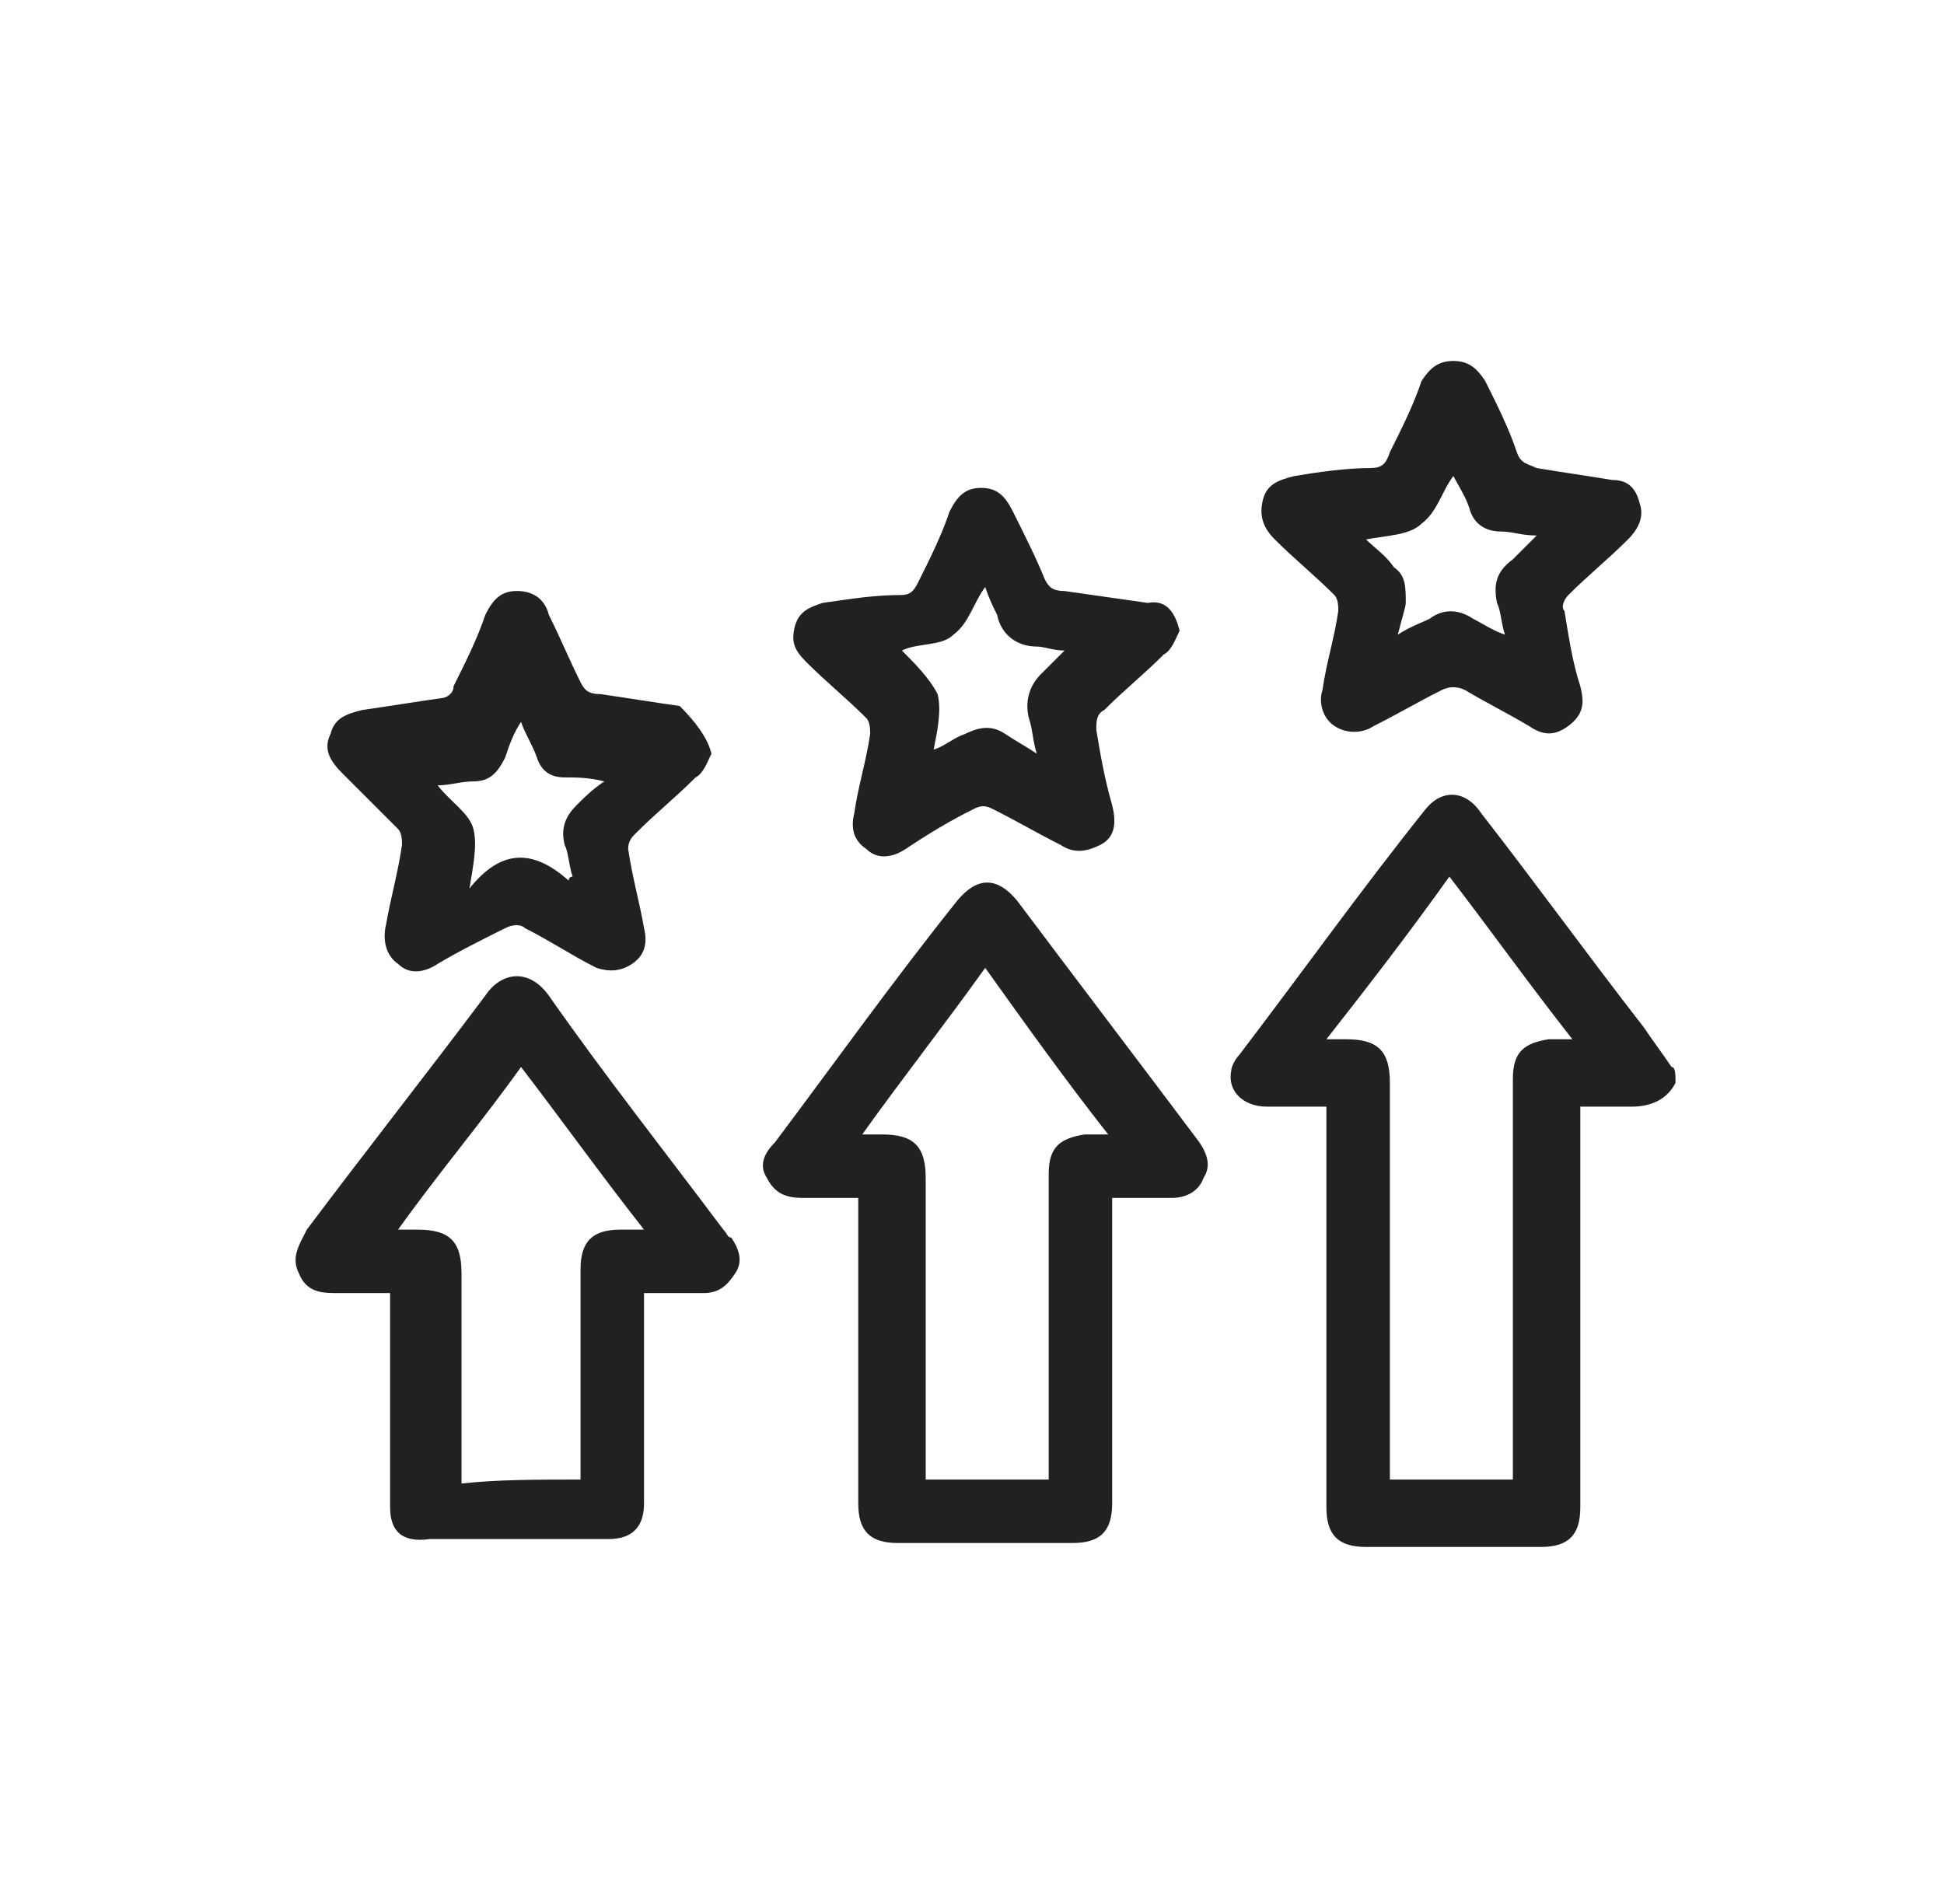 <svg width="49" height="48" viewBox="0 0 49 48" fill="none" xmlns="http://www.w3.org/2000/svg">
<path d="M42.233 27.299C42.033 27.7 41.633 27.899 41.133 27.899C40.733 27.899 40.333 27.899 39.833 27.899C39.833 28 39.833 28.2 39.833 28.299C39.833 31.5 39.833 34.7 39.833 37.999C39.833 38.7 39.533 38.999 38.833 38.999C37.333 38.999 35.933 38.999 34.433 38.999C33.733 38.999 33.433 38.7 33.433 37.999C33.433 34.8 33.433 31.599 33.433 28.399C33.433 28.299 33.433 28.099 33.433 27.899C32.933 27.899 32.433 27.899 31.933 27.899C31.333 27.899 30.933 27.5 31.033 27C31.033 26.899 31.133 26.7 31.233 26.599C32.833 24.5 34.333 22.399 35.933 20.399C36.333 19.899 36.933 19.899 37.333 20.5C38.733 22.299 40.033 24.099 41.433 25.899C41.633 26.2 41.933 26.599 42.133 26.899C42.233 26.899 42.233 27.099 42.233 27.299ZM35.033 37.3C36.033 37.3 37.133 37.3 38.133 37.3C38.133 37.099 38.133 36.999 38.133 36.9C38.133 33.7 38.133 30.399 38.133 27.2C38.133 26.5 38.433 26.299 39.033 26.2C39.233 26.2 39.333 26.2 39.633 26.2C38.533 24.799 37.533 23.399 36.533 22.099C35.533 23.5 34.533 24.799 33.433 26.2C33.633 26.2 33.733 26.2 33.933 26.2C34.733 26.2 35.033 26.5 35.033 27.299C35.033 29.7 35.033 32 35.033 34.4C35.033 35.3 35.033 36.3 35.033 37.3Z" fill="black" fill-opacity="0.87"/>
<path d="M28.033 30.2C28.033 30.4 28.033 30.5 28.033 30.6C28.033 33 28.033 35.5 28.033 37.9C28.033 38.6 27.733 38.9 27.033 38.9C25.533 38.9 24.133 38.9 22.633 38.9C21.933 38.9 21.633 38.6 21.633 37.9C21.633 35.5 21.633 33 21.633 30.6C21.633 30.5 21.633 30.4 21.633 30.2C21.133 30.2 20.633 30.2 20.233 30.2C19.833 30.2 19.533 30.1 19.333 29.7C19.133 29.4 19.233 29.1 19.533 28.8C21.033 26.8 22.533 24.7 24.133 22.7C24.633 22.1 25.133 22.1 25.633 22.7C27.133 24.7 28.733 26.8 30.233 28.8C30.433 29.1 30.533 29.4 30.333 29.7C30.233 30 29.933 30.2 29.533 30.2C29.033 30.2 28.533 30.2 28.033 30.2ZM21.733 28.6C21.933 28.6 22.033 28.6 22.233 28.6C23.033 28.6 23.333 28.9 23.333 29.7C23.333 32.1 23.333 34.5 23.333 36.9C23.333 37 23.333 37.2 23.333 37.3C24.433 37.3 25.433 37.3 26.433 37.3C26.433 37.1 26.433 37 26.433 36.9C26.433 34.5 26.433 32 26.433 29.6C26.433 28.9 26.733 28.7 27.333 28.6C27.533 28.6 27.733 28.6 27.933 28.6C26.833 27.2 25.833 25.8 24.833 24.4C23.833 25.8 22.733 27.2 21.733 28.6Z" fill="black" fill-opacity="0.87"/>
<path d="M16.233 32.599C16.233 32.8 16.233 32.999 16.233 33.099C16.233 34.7 16.233 36.3 16.233 37.9C16.233 38.499 15.933 38.8 15.333 38.8C13.833 38.8 12.333 38.8 10.833 38.8C10.133 38.9 9.833 38.599 9.833 37.999C9.833 36.3 9.833 34.7 9.833 32.999C9.833 32.9 9.833 32.8 9.833 32.599C9.433 32.599 8.933 32.599 8.533 32.599C8.133 32.599 7.733 32.599 7.533 32.099C7.333 31.7 7.533 31.399 7.733 31C9.233 29 10.733 27.099 12.233 25.099C12.633 24.5 13.333 24.399 13.833 25.099C15.233 27.099 16.733 29 18.233 31C18.333 31.099 18.333 31.2 18.433 31.2C18.633 31.5 18.733 31.799 18.533 32.099C18.333 32.4 18.133 32.599 17.733 32.599C17.233 32.599 16.733 32.599 16.233 32.599ZM14.633 37.3C14.633 37.2 14.633 36.999 14.633 36.9C14.633 35.3 14.633 33.599 14.633 32C14.633 31.299 14.933 31 15.633 31C15.833 31 15.933 31 16.233 31C15.133 29.599 14.133 28.2 13.133 26.899C12.133 28.299 11.033 29.599 10.033 31C10.233 31 10.433 31 10.533 31C11.333 31 11.633 31.299 11.633 32.099C11.633 33.7 11.633 35.4 11.633 36.999C11.633 37.099 11.633 37.2 11.633 37.4C12.533 37.3 13.533 37.3 14.633 37.3Z" fill="black" fill-opacity="0.87"/>
<path d="M17.933 18.999C17.833 19.199 17.733 19.499 17.533 19.599C17.033 20.099 16.533 20.499 16.033 20.999C15.933 21.099 15.833 21.199 15.833 21.399C15.933 22.099 16.133 22.799 16.233 23.399C16.333 23.799 16.233 24.099 15.933 24.299C15.633 24.499 15.333 24.499 15.033 24.399C14.433 24.099 13.833 23.699 13.233 23.399C13.133 23.299 12.933 23.299 12.733 23.399C12.133 23.699 11.533 23.999 11.033 24.299C10.733 24.499 10.333 24.599 10.033 24.299C9.733 24.099 9.633 23.699 9.733 23.299C9.833 22.699 10.033 21.999 10.133 21.299C10.133 21.199 10.133 20.999 10.033 20.899C9.533 20.399 9.133 19.999 8.633 19.499C8.333 19.199 8.133 18.899 8.333 18.499C8.433 18.099 8.733 17.999 9.133 17.899C9.833 17.799 10.433 17.699 11.133 17.599C11.233 17.599 11.433 17.499 11.433 17.299C11.733 16.699 12.033 16.099 12.233 15.499C12.433 15.099 12.633 14.899 13.033 14.899C13.433 14.899 13.733 15.099 13.833 15.499C14.133 16.099 14.333 16.599 14.633 17.199C14.733 17.399 14.833 17.499 15.133 17.499C15.833 17.599 16.433 17.699 17.133 17.799C17.533 18.199 17.833 18.599 17.933 18.999ZM14.333 22.199C14.333 22.199 14.333 22.099 14.433 22.099C14.333 21.799 14.333 21.499 14.233 21.299C14.133 20.899 14.233 20.599 14.533 20.299C14.733 20.099 14.933 19.899 15.233 19.699C14.833 19.599 14.533 19.599 14.233 19.599C13.833 19.599 13.633 19.399 13.533 19.099C13.433 18.799 13.233 18.499 13.133 18.199C12.933 18.499 12.833 18.799 12.733 19.099C12.533 19.499 12.333 19.699 11.933 19.699C11.633 19.699 11.333 19.799 11.033 19.799C11.333 20.199 11.833 20.499 11.933 20.899C12.033 21.299 11.933 21.799 11.833 22.399C12.633 21.399 13.433 21.399 14.333 22.199Z" fill="black" fill-opacity="0.87"/>
<path d="M36.633 9.1C37.033 9.1 37.233 9.3 37.433 9.6C37.733 10.2 38.033 10.8 38.233 11.4C38.333 11.7 38.533 11.7 38.733 11.8C39.333 11.9 40.033 12 40.633 12.1C41.033 12.1 41.233 12.3 41.333 12.7C41.433 13 41.333 13.3 41.033 13.6C40.533 14.1 40.033 14.5 39.533 15C39.433 15.1 39.333 15.3 39.433 15.4C39.533 16 39.633 16.7 39.833 17.3C39.933 17.7 39.933 18 39.533 18.3C39.133 18.6 38.833 18.5 38.533 18.3C38.033 18 37.433 17.7 36.933 17.4C36.733 17.3 36.533 17.3 36.333 17.4C35.733 17.7 35.233 18 34.633 18.3C34.333 18.5 33.933 18.5 33.633 18.3C33.333 18.1 33.233 17.7 33.333 17.4C33.433 16.7 33.633 16.1 33.733 15.4C33.733 15.3 33.733 15.1 33.633 15C33.133 14.5 32.633 14.1 32.133 13.6C31.833 13.3 31.733 13 31.833 12.6C31.933 12.2 32.233 12.1 32.633 12C33.233 11.9 33.933 11.8 34.533 11.8C34.833 11.8 34.933 11.7 35.033 11.4C35.333 10.8 35.633 10.2 35.833 9.6C36.033 9.3 36.233 9.1 36.633 9.1ZM35.233 16C35.533 15.8 35.833 15.7 36.033 15.6C36.433 15.3 36.833 15.4 37.133 15.6C37.333 15.7 37.633 15.9 37.933 16C37.833 15.7 37.833 15.4 37.733 15.2C37.633 14.7 37.733 14.4 38.133 14.1C38.333 13.9 38.533 13.7 38.733 13.5C38.333 13.5 38.133 13.4 37.833 13.4C37.433 13.4 37.133 13.2 37.033 12.8C36.933 12.5 36.733 12.2 36.633 12C36.333 12.4 36.233 12.9 35.833 13.2C35.533 13.5 34.933 13.5 34.433 13.6C34.633 13.8 34.933 14 35.133 14.3C35.433 14.5 35.433 14.8 35.433 15.2C35.433 15.3 35.333 15.6 35.233 16Z" fill="black" fill-opacity="0.87"/>
<path d="M29.733 15.9C29.633 16.1 29.533 16.4 29.333 16.5C28.833 17 28.333 17.4 27.833 17.9C27.633 18 27.633 18.2 27.633 18.4C27.733 19 27.833 19.6 28.033 20.3C28.133 20.7 28.133 21.1 27.733 21.3C27.333 21.5 27.033 21.5 26.733 21.3C26.133 21 25.633 20.7 25.033 20.4C24.833 20.3 24.733 20.3 24.533 20.4C23.933 20.7 23.433 21 22.833 21.4C22.533 21.6 22.133 21.7 21.833 21.4C21.533 21.2 21.433 20.9 21.533 20.5C21.633 19.8 21.833 19.2 21.933 18.5C21.933 18.4 21.933 18.2 21.833 18.1C21.333 17.6 20.833 17.2 20.333 16.7C20.033 16.4 19.933 16.2 20.033 15.8C20.133 15.4 20.433 15.3 20.733 15.2C21.433 15.1 22.033 15 22.733 15C22.933 15 23.033 14.9 23.133 14.7C23.433 14.1 23.733 13.5 23.933 12.9C24.133 12.5 24.333 12.3 24.733 12.3C25.133 12.3 25.333 12.5 25.533 12.9C25.833 13.5 26.133 14.1 26.333 14.6C26.433 14.8 26.533 14.9 26.833 14.9C27.533 15 28.233 15.1 28.933 15.2C29.433 15.1 29.633 15.5 29.733 15.9ZM26.133 19C26.033 18.7 26.033 18.4 25.933 18.1C25.833 17.7 25.933 17.3 26.233 17C26.433 16.8 26.633 16.6 26.833 16.4C26.533 16.4 26.333 16.3 26.133 16.3C25.633 16.3 25.233 16 25.133 15.5C25.033 15.3 24.933 15.1 24.833 14.8C24.533 15.2 24.433 15.7 24.033 16C23.733 16.3 23.133 16.2 22.733 16.4C23.033 16.7 23.433 17.1 23.633 17.5C23.733 17.9 23.633 18.4 23.533 18.9C23.833 18.8 24.033 18.6 24.333 18.5C24.733 18.3 25.033 18.3 25.333 18.5C25.633 18.7 25.833 18.8 26.133 19Z" fill="black" fill-opacity="0.87"/>
</svg>
